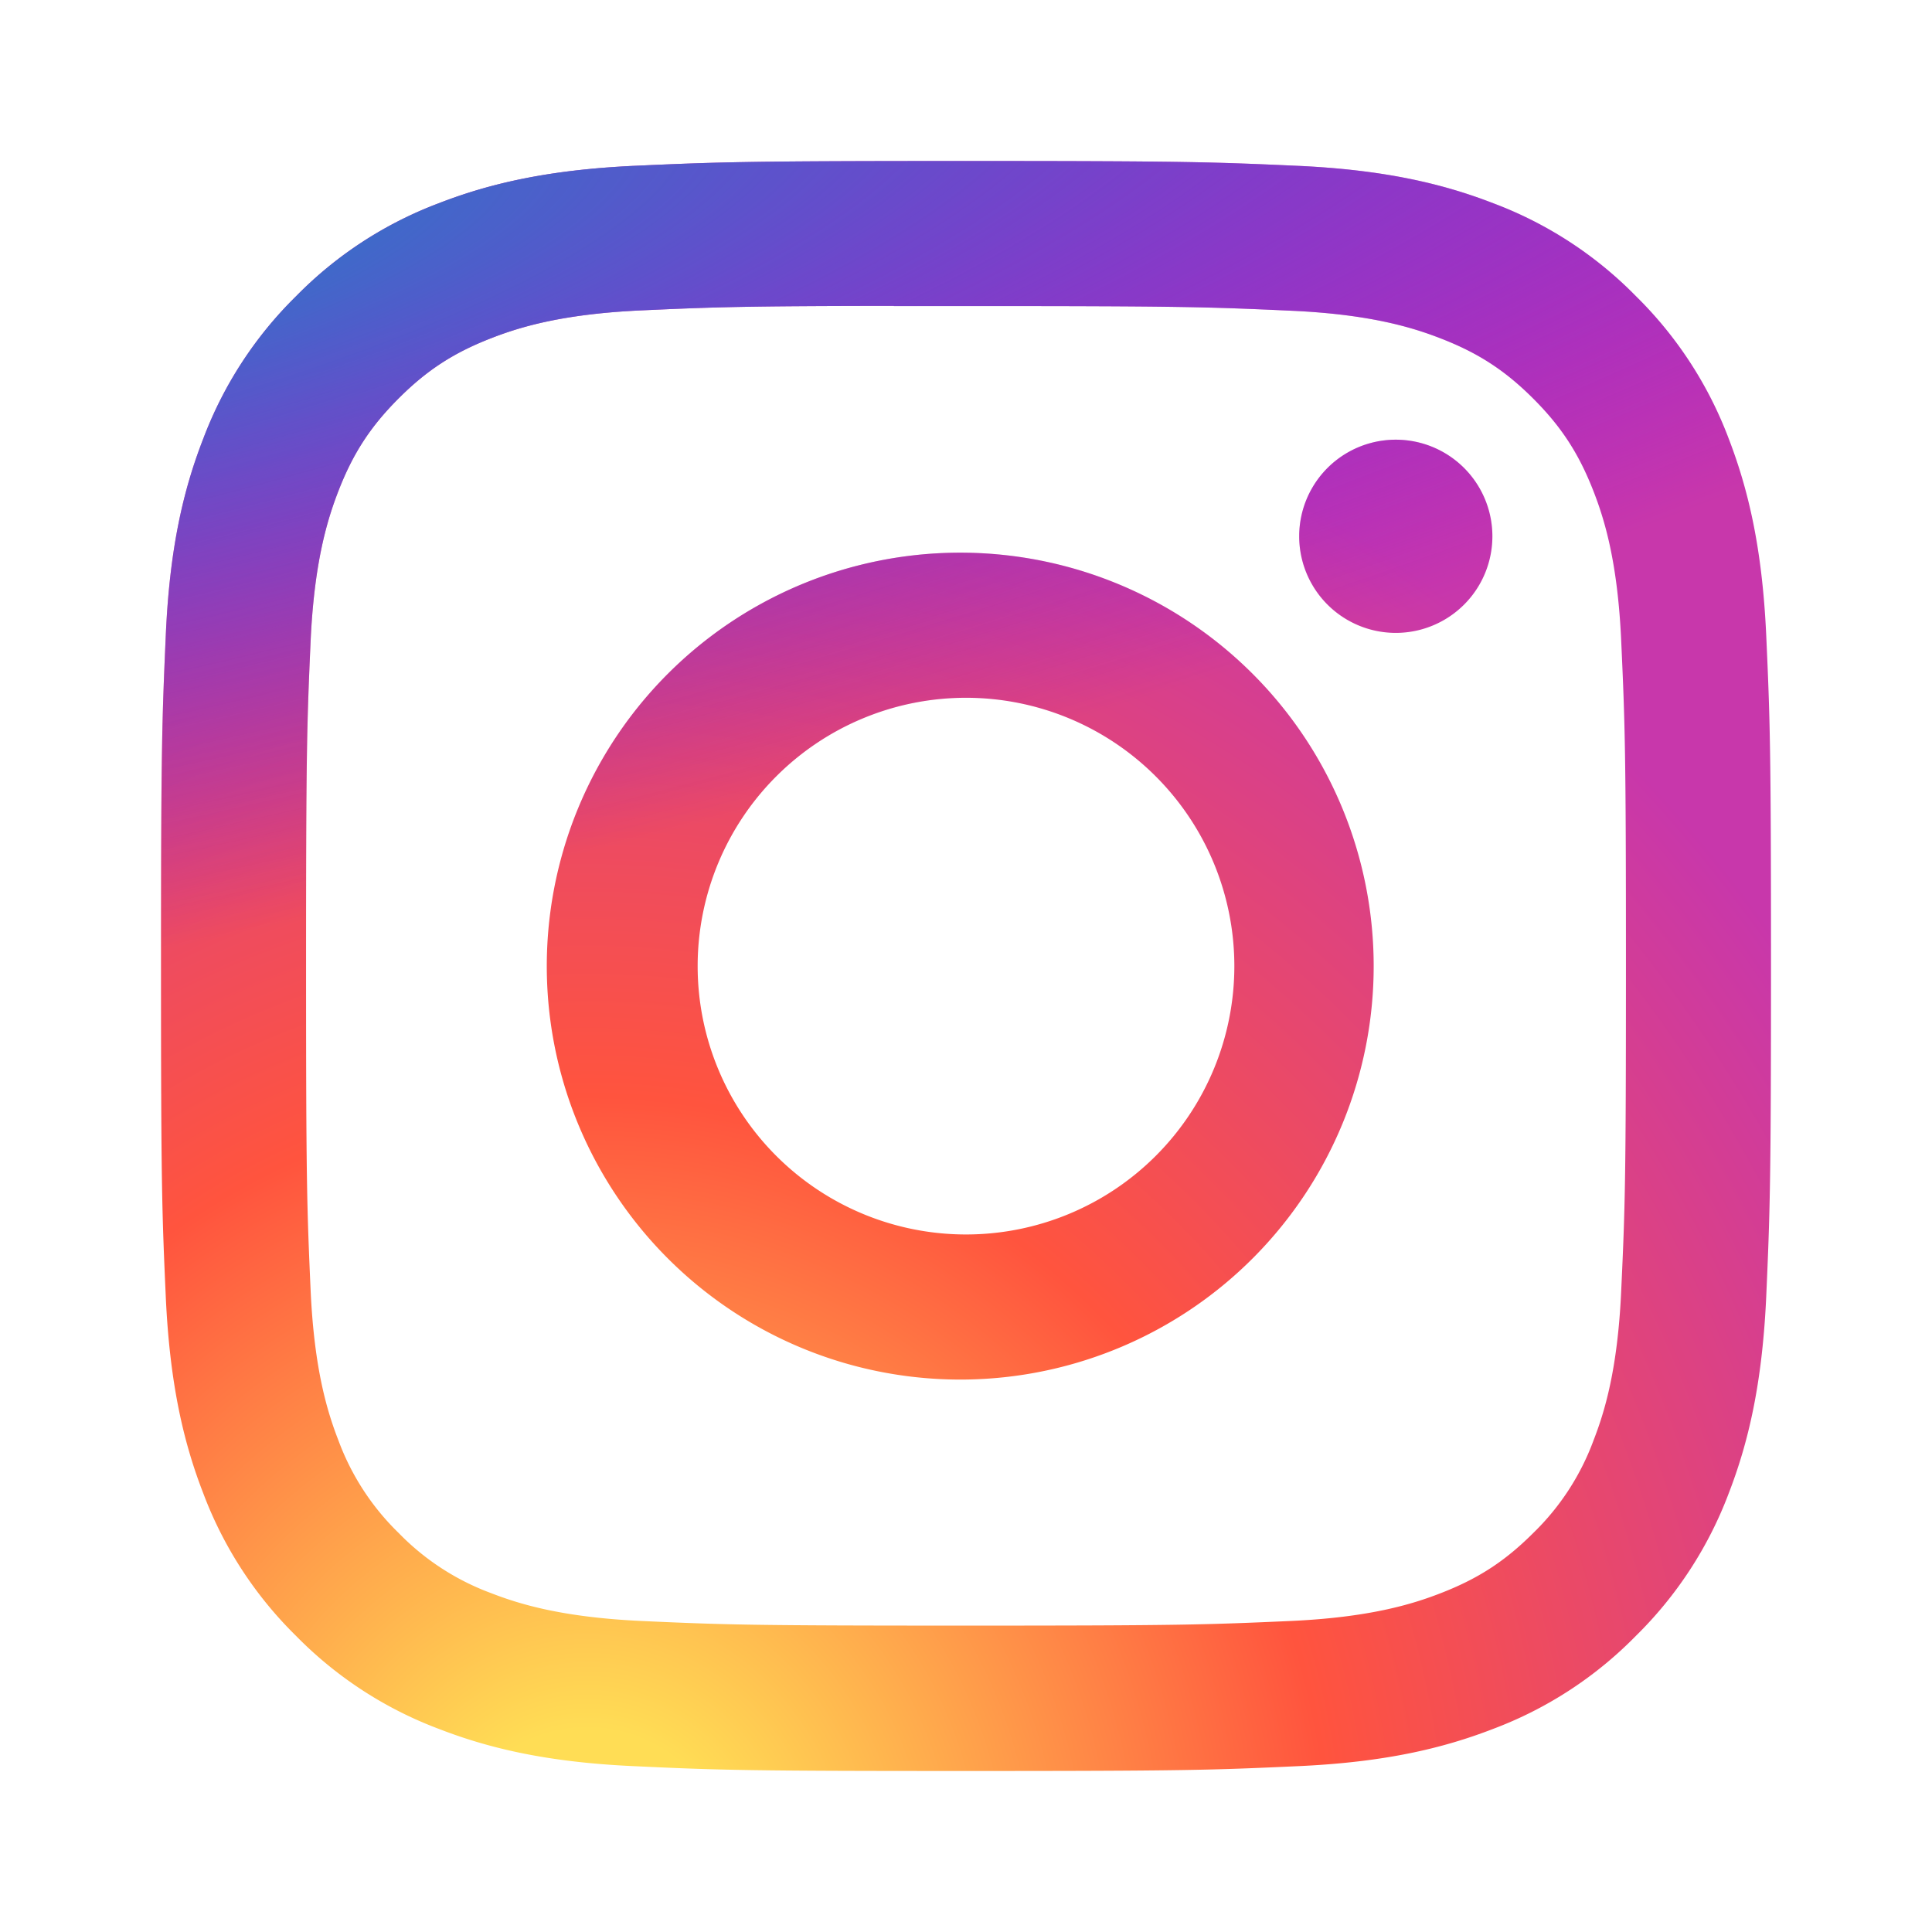 <svg xmlns="http://www.w3.org/2000/svg" width="24" height="24" fill="none"><path fill="url(#a)" d="M12 2c-2.715 0-3.056.012-4.122.06-1.065.05-1.792.218-2.428.465a4.897 4.897 0 0 0-1.77 1.153A4.91 4.91 0 0 0 2.525 5.45c-.248.636-.417 1.362-.465 2.427C2.013 8.943 2 9.284 2 12s.012 3.056.06 4.123c.05 1.064.218 1.791.465 2.427a4.9 4.9 0 0 0 1.153 1.772 4.896 4.896 0 0 0 1.771 1.154c.636.247 1.363.416 2.428.464 1.066.05 1.407.06 4.123.06s3.056-.011 4.122-.06c1.065-.048 1.792-.217 2.429-.464a4.892 4.892 0 0 0 1.77-1.154 4.91 4.91 0 0 0 1.154-1.772c.246-.636.415-1.363.465-2.427.047-1.067.06-1.407.06-4.123s-.012-3.056-.06-4.123c-.05-1.065-.22-1.791-.465-2.427a4.908 4.908 0 0 0-1.154-1.772 4.887 4.887 0 0 0-1.771-1.153c-.637-.247-1.365-.416-2.43-.465-1.066-.048-1.406-.06-4.122-.06H12Zm-.896 1.802H12c2.67 0 2.986.01 4.04.058.976.044 1.505.207 1.857.344.467.181.8.398 1.15.748.35.35.566.683.748 1.15.137.352.3.881.344 1.856.048 1.055.059 1.371.059 4.04s-.01 2.986-.059 4.04c-.044.975-.207 1.504-.344 1.856a3.091 3.091 0 0 1-.748 1.149c-.35.35-.683.567-1.15.748-.352.137-.881.3-1.856.345-1.054.047-1.371.058-4.041.058-2.67 0-2.987-.01-4.04-.058-.976-.046-1.505-.208-1.858-.345a3.097 3.097 0 0 1-1.15-.748 3.1 3.1 0 0 1-.748-1.15c-.137-.352-.3-.88-.345-1.856-.047-1.054-.057-1.37-.057-4.041 0-2.67.01-2.986.057-4.04.045-.975.208-1.504.345-1.857.181-.467.398-.8.748-1.15.35-.35.683-.567 1.15-.748.353-.138.882-.3 1.857-.345.923-.042 1.28-.054 3.144-.056v.002Zm6.235 1.66a1.2 1.2 0 1 0 0 2.4 1.2 1.2 0 0 0 0-2.4ZM12 6.866a5.136 5.136 0 1 0 0 10.271 5.136 5.136 0 0 0 0-10.271Zm0 1.802a3.333 3.333 0 1 1 0 6.667 3.333 3.333 0 0 1 0-6.667Z"/><path fill="url(#b)" d="M12 2c-2.715 0-3.056.012-4.122.06-1.065.05-1.792.218-2.428.465a4.897 4.897 0 0 0-1.77 1.153A4.91 4.91 0 0 0 2.525 5.45c-.248.636-.417 1.362-.465 2.427C2.013 8.943 2 9.284 2 12s.012 3.056.06 4.123c.05 1.064.218 1.791.465 2.427a4.9 4.9 0 0 0 1.153 1.772 4.896 4.896 0 0 0 1.771 1.154c.636.247 1.363.416 2.428.464 1.066.05 1.407.06 4.123.06s3.056-.011 4.122-.06c1.065-.048 1.792-.217 2.429-.464a4.892 4.892 0 0 0 1.77-1.154 4.91 4.91 0 0 0 1.154-1.772c.246-.636.415-1.363.465-2.427.047-1.067.06-1.407.06-4.123s-.012-3.056-.06-4.123c-.05-1.065-.22-1.791-.465-2.427a4.908 4.908 0 0 0-1.154-1.772 4.887 4.887 0 0 0-1.771-1.153c-.637-.247-1.365-.416-2.43-.465-1.066-.048-1.406-.06-4.122-.06H12Zm-.896 1.802H12c2.67 0 2.986.01 4.04.058.976.044 1.505.207 1.857.344.467.181.8.398 1.15.748.35.35.566.683.748 1.15.137.352.3.881.344 1.856.048 1.055.059 1.371.059 4.04s-.01 2.986-.059 4.04c-.044.975-.207 1.504-.344 1.856a3.091 3.091 0 0 1-.748 1.149c-.35.35-.683.567-1.15.748-.352.137-.881.3-1.856.345-1.054.047-1.371.058-4.041.058-2.67 0-2.987-.01-4.04-.058-.976-.046-1.505-.208-1.858-.345a3.097 3.097 0 0 1-1.15-.748 3.1 3.1 0 0 1-.748-1.15c-.137-.352-.3-.88-.345-1.856-.047-1.054-.057-1.37-.057-4.041 0-2.67.01-2.986.057-4.04.045-.975.208-1.504.345-1.857.181-.467.398-.8.748-1.15.35-.35.683-.567 1.15-.748.353-.138.882-.3 1.857-.345.923-.042 1.28-.054 3.144-.056v.002Zm6.235 1.66a1.2 1.2 0 1 0 0 2.4 1.2 1.2 0 0 0 0-2.4ZM12 6.866a5.136 5.136 0 1 0 0 10.271 5.136 5.136 0 0 0 0-10.271Zm0 1.802a3.333 3.333 0 1 1 0 6.667 3.333 3.333 0 0 1 0-6.667Z"/><defs><radialGradient id="a" cx="0" cy="0" r="1" gradientTransform="matrix(0 -19.822 18.436 0 7.313 23.541)" gradientUnits="userSpaceOnUse"><stop stop-color="#FD5"/><stop offset=".1" stop-color="#FD5"/><stop offset=".5" stop-color="#FF543E"/><stop offset="1" stop-color="#C837AB"/></radialGradient><radialGradient id="b" cx="0" cy="0" r="1" gradientTransform="rotate(78.681 -2.774 .897) scale(8.861 36.523)" gradientUnits="userSpaceOnUse"><stop stop-color="#3771C8"/><stop offset=".128" stop-color="#3771C8"/><stop offset="1" stop-color="#60F" stop-opacity="0"/></radialGradient></defs></svg>